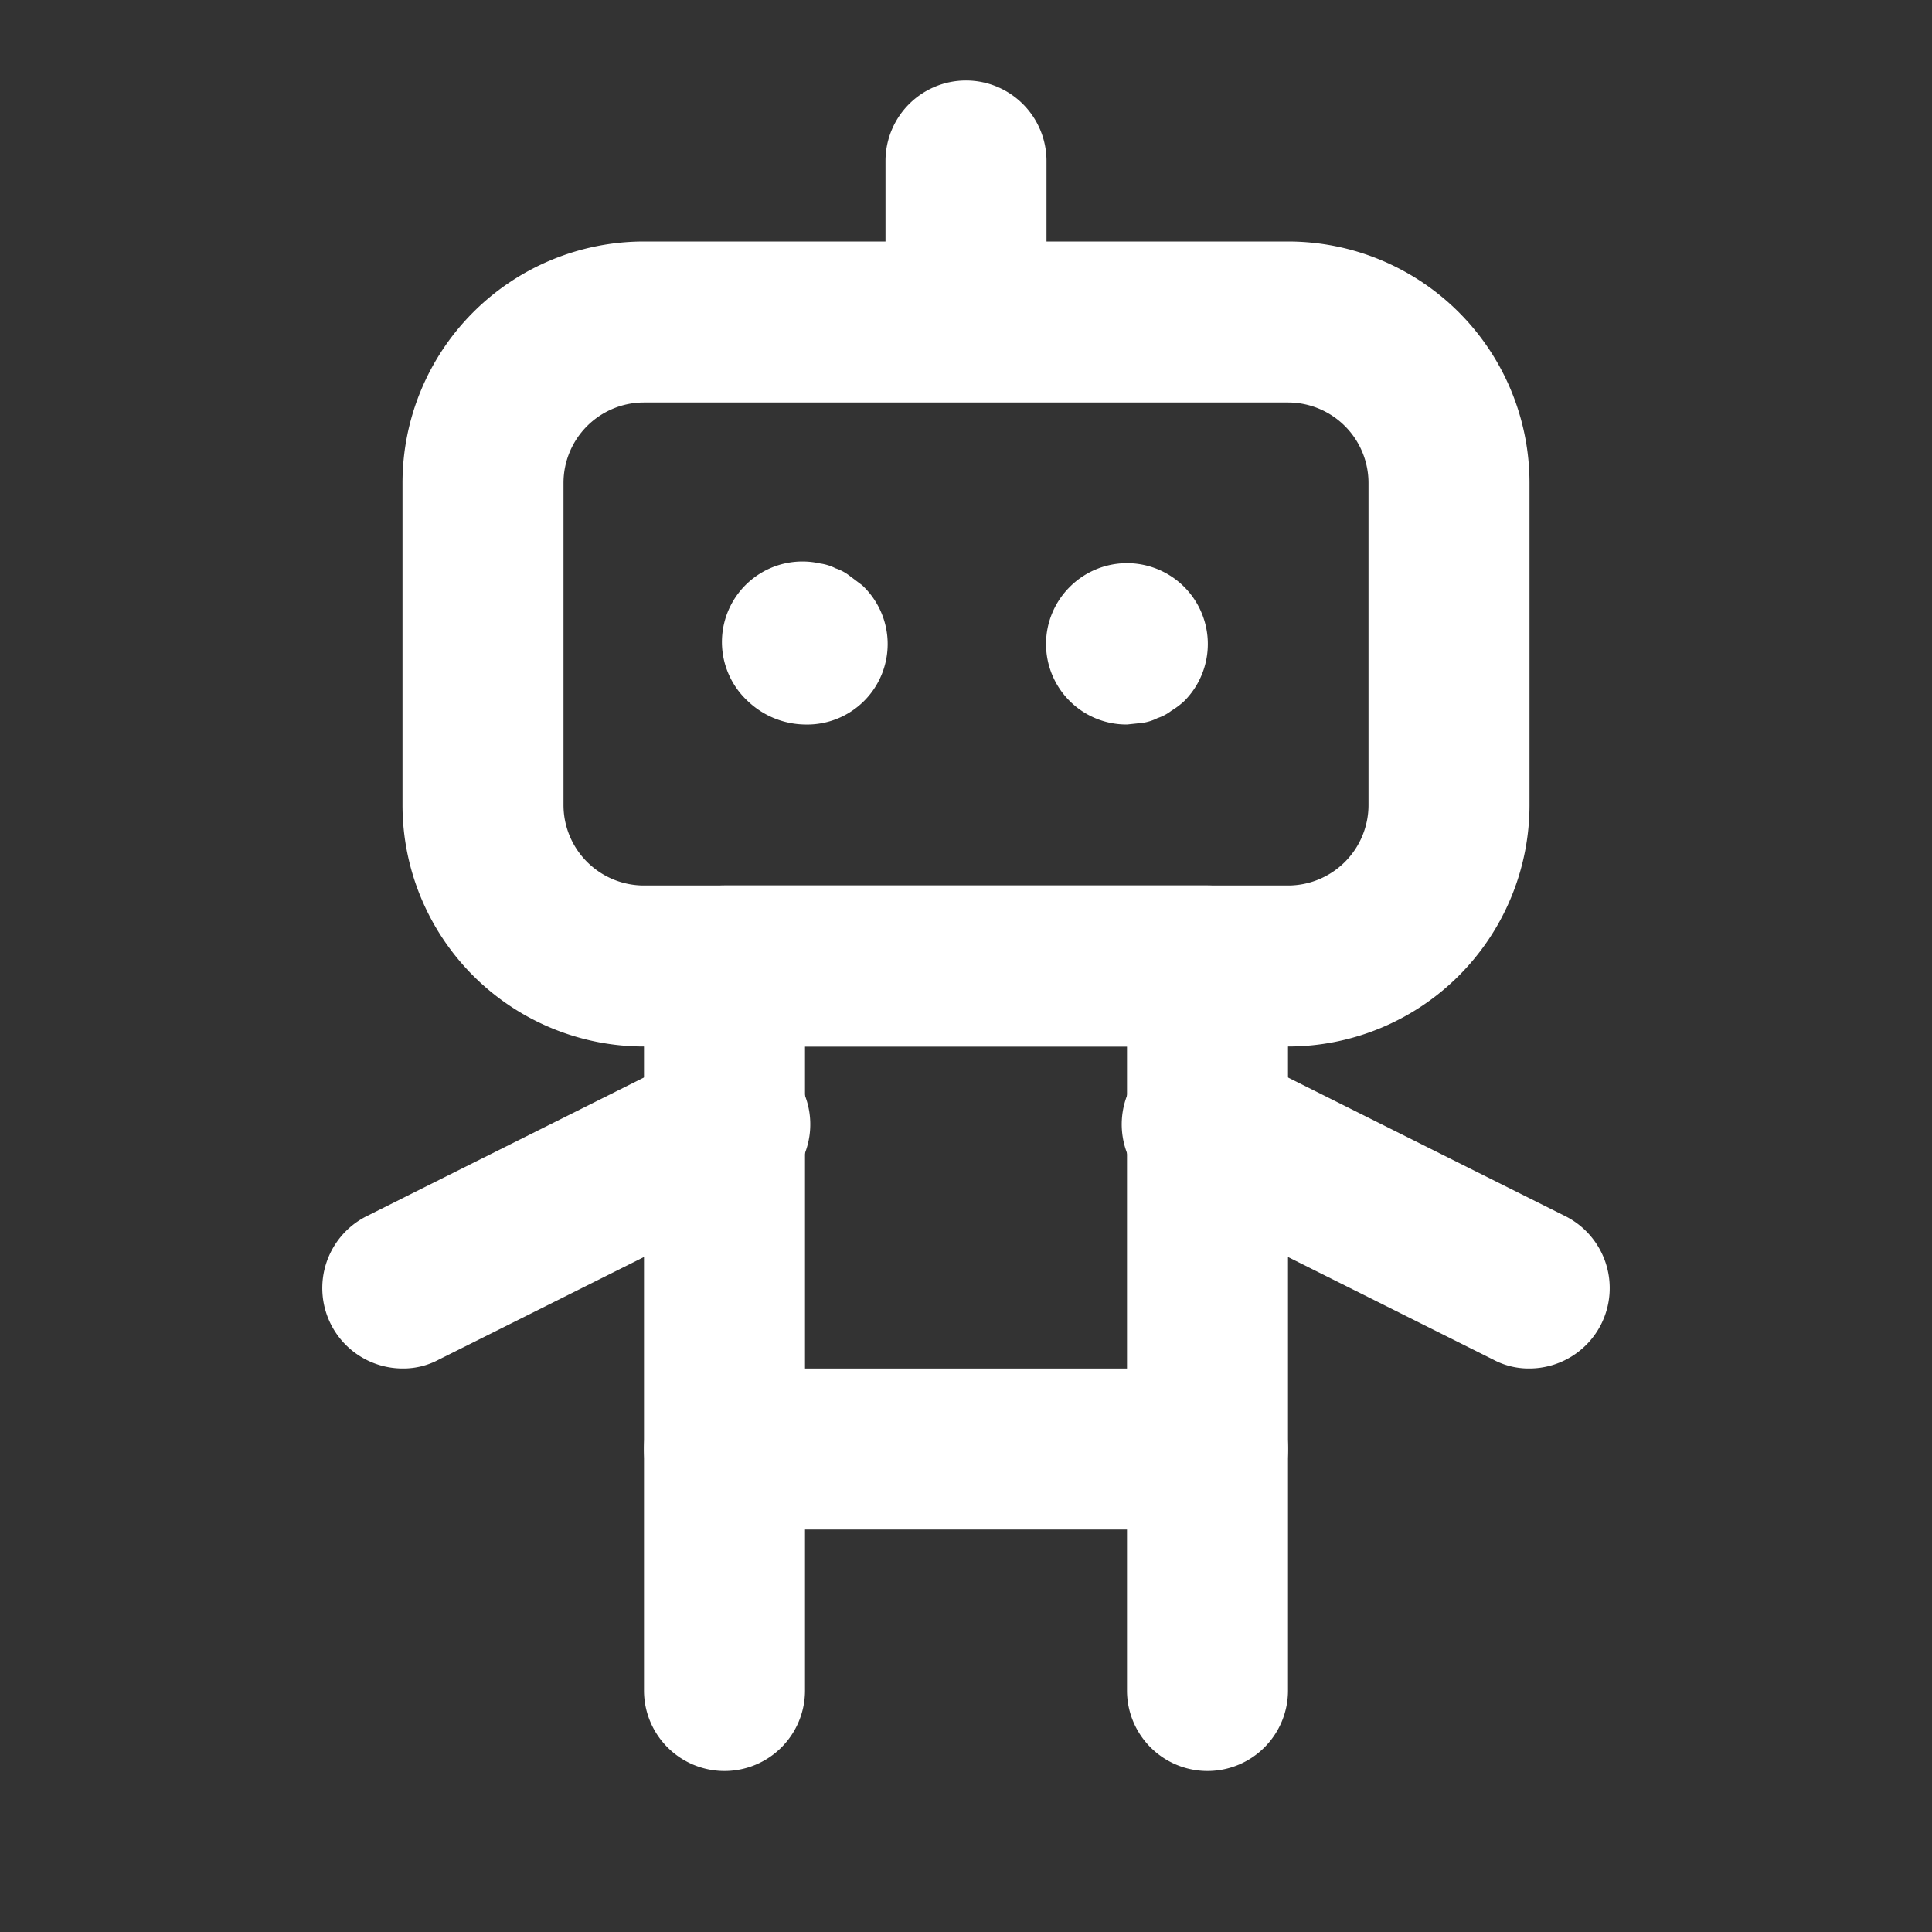 
<svg width="800px" height="800px" viewBox="0 0 24 24" data-name="025_SCIENCE" id="_025_SCIENCE" xmlns="http://www.w3.org/2000/svg"><rect x="0" y="0" width="24" height="24" fill="#333333" stroke="none"/><defs><style>.cls-1{fill:#fff;}</style></defs><path class="cls-1" d="M16,13H8a3,3,0,0,1-3-3V6A3,3,0,0,1,8,3h8a3,3,0,0,1,3,3v4A3,3,0,0,1,16,13ZM8,5A1,1,0,0,0,7,6v4a1,1,0,0,0,1,1h8a1,1,0,0,0,1-1V6a1,1,0,0,0-1-1Z"/><path class="cls-1" d="M10,9a1.05,1.05,0,0,1-.71-.29A1,1,0,0,1,10.19,7a.6.6,0,0,1,.19.06.56.56,0,0,1,.17.09l.16.12A1,1,0,0,1,10,9Z"/><path class="cls-1" d="M14,9a1,1,0,0,1-.71-1.71,1,1,0,0,1,1.42,1.42,1,1,0,0,1-.16.12.56.56,0,0,1-.17.09.6.6,0,0,1-.19.06Z"/><path class="cls-1" d="M12,4a1,1,0,0,1-1-1V2a1,1,0,0,1,2,0V3A1,1,0,0,1,12,4Z"/><path class="cls-1" d="M9,22a1,1,0,0,1-1-1V18a1,1,0,0,1,2,0v3A1,1,0,0,1,9,22Z"/><path class="cls-1" d="M15,22a1,1,0,0,1-1-1V18a1,1,0,0,1,2,0v3A1,1,0,0,1,15,22Z"/><path class="cls-1" d="M15,19H9a1,1,0,0,1-1-1V12a1,1,0,0,1,1-1h6a1,1,0,0,1,1,1v6A1,1,0,0,1,15,19Zm-5-2h4V13H10Z"/><path class="cls-1" d="M5,17a1,1,0,0,1-.89-.55,1,1,0,0,1,.44-1.34l4-2a1,1,0,1,1,.9,1.78l-4,2A.93.93,0,0,1,5,17Z"/><path class="cls-1" d="M19,17a.93.93,0,0,1-.45-.11l-4-2a1,1,0,1,1,.9-1.78l4,2a1,1,0,0,1,.44,1.34A1,1,0,0,1,19,17Z"/></svg>